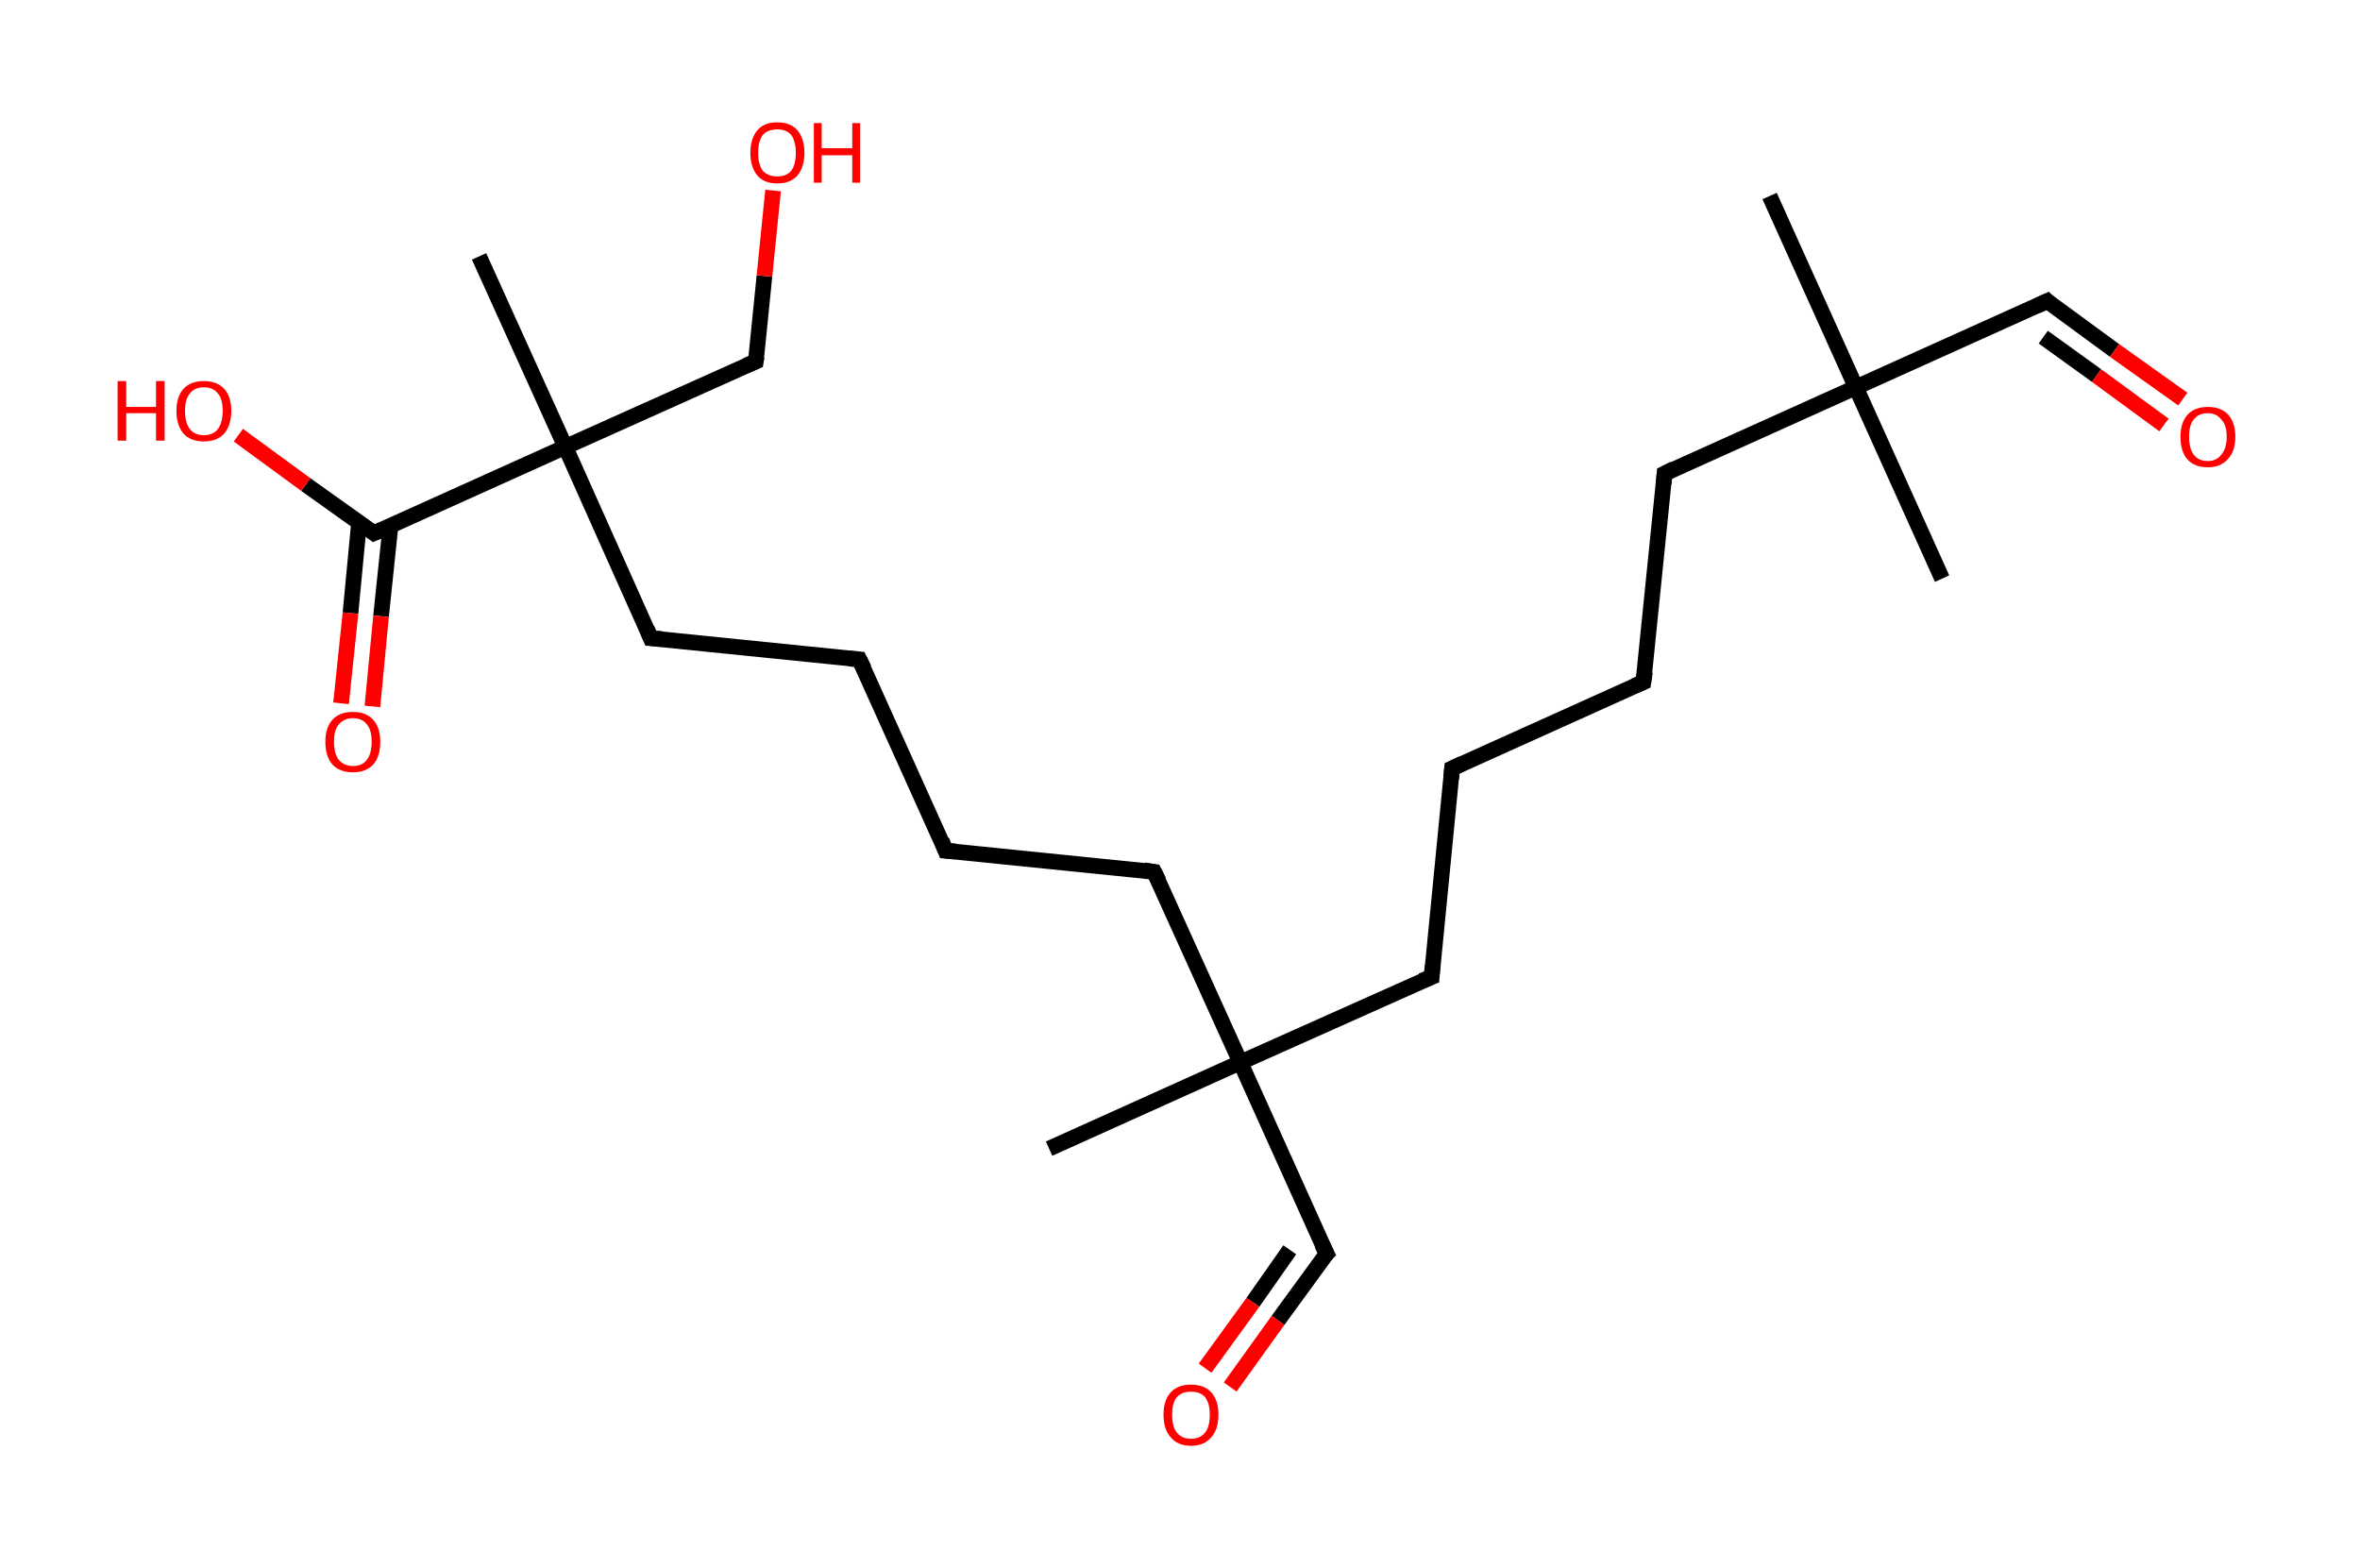 <?xml version='1.0' encoding='ASCII' standalone='yes'?>
<svg xmlns="http://www.w3.org/2000/svg" xmlns:rdkit="http://www.rdkit.org/xml" xmlns:xlink="http://www.w3.org/1999/xlink" version="1.1" baseProfile="full" xml:space="preserve" width="301px" height="200px" viewBox="0 0 301 200">
<!-- END OF HEADER -->
<rect style="opacity:1.0;fill:#FFFFFF;stroke:none" width="301.0" height="200.0" x="0.0" y="0.0"> </rect>
<path class="bond-0 atom-0 atom-1" d="M 225.7,25.0 L 236.7,49.4" style="fill:none;fill-rule:evenodd;stroke:#000000;stroke-width:2.0px;stroke-linecap:butt;stroke-linejoin:miter;stroke-opacity:1"/>
<path class="bond-1 atom-1 atom-2" d="M 236.7,49.4 L 247.7,73.8" style="fill:none;fill-rule:evenodd;stroke:#000000;stroke-width:2.0px;stroke-linecap:butt;stroke-linejoin:miter;stroke-opacity:1"/>
<path class="bond-2 atom-1 atom-3" d="M 236.7,49.4 L 261.1,38.4" style="fill:none;fill-rule:evenodd;stroke:#000000;stroke-width:2.0px;stroke-linecap:butt;stroke-linejoin:miter;stroke-opacity:1"/>
<path class="bond-3 atom-3 atom-4" d="M 261.1,38.4 L 269.7,44.7" style="fill:none;fill-rule:evenodd;stroke:#000000;stroke-width:2.0px;stroke-linecap:butt;stroke-linejoin:miter;stroke-opacity:1"/>
<path class="bond-3 atom-3 atom-4" d="M 269.7,44.7 L 278.4,50.9" style="fill:none;fill-rule:evenodd;stroke:#FF0000;stroke-width:2.0px;stroke-linecap:butt;stroke-linejoin:miter;stroke-opacity:1"/>
<path class="bond-3 atom-3 atom-4" d="M 260.6,43.0 L 267.4,47.9" style="fill:none;fill-rule:evenodd;stroke:#000000;stroke-width:2.0px;stroke-linecap:butt;stroke-linejoin:miter;stroke-opacity:1"/>
<path class="bond-3 atom-3 atom-4" d="M 267.4,47.9 L 276.0,54.2" style="fill:none;fill-rule:evenodd;stroke:#FF0000;stroke-width:2.0px;stroke-linecap:butt;stroke-linejoin:miter;stroke-opacity:1"/>
<path class="bond-4 atom-1 atom-5" d="M 236.7,49.4 L 212.3,60.4" style="fill:none;fill-rule:evenodd;stroke:#000000;stroke-width:2.0px;stroke-linecap:butt;stroke-linejoin:miter;stroke-opacity:1"/>
<path class="bond-5 atom-5 atom-6" d="M 212.3,60.4 L 209.6,87.0" style="fill:none;fill-rule:evenodd;stroke:#000000;stroke-width:2.0px;stroke-linecap:butt;stroke-linejoin:miter;stroke-opacity:1"/>
<path class="bond-6 atom-6 atom-7" d="M 209.6,87.0 L 185.2,98.0" style="fill:none;fill-rule:evenodd;stroke:#000000;stroke-width:2.0px;stroke-linecap:butt;stroke-linejoin:miter;stroke-opacity:1"/>
<path class="bond-7 atom-7 atom-8" d="M 185.2,98.0 L 182.6,124.6" style="fill:none;fill-rule:evenodd;stroke:#000000;stroke-width:2.0px;stroke-linecap:butt;stroke-linejoin:miter;stroke-opacity:1"/>
<path class="bond-8 atom-8 atom-9" d="M 182.6,124.6 L 158.2,135.5" style="fill:none;fill-rule:evenodd;stroke:#000000;stroke-width:2.0px;stroke-linecap:butt;stroke-linejoin:miter;stroke-opacity:1"/>
<path class="bond-9 atom-9 atom-10" d="M 158.2,135.5 L 133.8,146.5" style="fill:none;fill-rule:evenodd;stroke:#000000;stroke-width:2.0px;stroke-linecap:butt;stroke-linejoin:miter;stroke-opacity:1"/>
<path class="bond-10 atom-9 atom-11" d="M 158.2,135.5 L 169.2,159.9" style="fill:none;fill-rule:evenodd;stroke:#000000;stroke-width:2.0px;stroke-linecap:butt;stroke-linejoin:miter;stroke-opacity:1"/>
<path class="bond-11 atom-11 atom-12" d="M 169.2,159.9 L 163.0,168.4" style="fill:none;fill-rule:evenodd;stroke:#000000;stroke-width:2.0px;stroke-linecap:butt;stroke-linejoin:miter;stroke-opacity:1"/>
<path class="bond-11 atom-11 atom-12" d="M 163.0,168.4 L 156.9,176.9" style="fill:none;fill-rule:evenodd;stroke:#FF0000;stroke-width:2.0px;stroke-linecap:butt;stroke-linejoin:miter;stroke-opacity:1"/>
<path class="bond-11 atom-11 atom-12" d="M 164.5,159.4 L 159.8,166.1" style="fill:none;fill-rule:evenodd;stroke:#000000;stroke-width:2.0px;stroke-linecap:butt;stroke-linejoin:miter;stroke-opacity:1"/>
<path class="bond-11 atom-11 atom-12" d="M 159.8,166.1 L 153.7,174.5" style="fill:none;fill-rule:evenodd;stroke:#FF0000;stroke-width:2.0px;stroke-linecap:butt;stroke-linejoin:miter;stroke-opacity:1"/>
<path class="bond-12 atom-9 atom-13" d="M 158.2,135.5 L 147.2,111.2" style="fill:none;fill-rule:evenodd;stroke:#000000;stroke-width:2.0px;stroke-linecap:butt;stroke-linejoin:miter;stroke-opacity:1"/>
<path class="bond-13 atom-13 atom-14" d="M 147.2,111.2 L 120.6,108.5" style="fill:none;fill-rule:evenodd;stroke:#000000;stroke-width:2.0px;stroke-linecap:butt;stroke-linejoin:miter;stroke-opacity:1"/>
<path class="bond-14 atom-14 atom-15" d="M 120.6,108.5 L 109.6,84.1" style="fill:none;fill-rule:evenodd;stroke:#000000;stroke-width:2.0px;stroke-linecap:butt;stroke-linejoin:miter;stroke-opacity:1"/>
<path class="bond-15 atom-15 atom-16" d="M 109.6,84.1 L 83.0,81.4" style="fill:none;fill-rule:evenodd;stroke:#000000;stroke-width:2.0px;stroke-linecap:butt;stroke-linejoin:miter;stroke-opacity:1"/>
<path class="bond-16 atom-16 atom-17" d="M 83.0,81.4 L 72.1,57.0" style="fill:none;fill-rule:evenodd;stroke:#000000;stroke-width:2.0px;stroke-linecap:butt;stroke-linejoin:miter;stroke-opacity:1"/>
<path class="bond-17 atom-17 atom-18" d="M 72.1,57.0 L 61.1,32.7" style="fill:none;fill-rule:evenodd;stroke:#000000;stroke-width:2.0px;stroke-linecap:butt;stroke-linejoin:miter;stroke-opacity:1"/>
<path class="bond-18 atom-17 atom-19" d="M 72.1,57.0 L 96.4,46.1" style="fill:none;fill-rule:evenodd;stroke:#000000;stroke-width:2.0px;stroke-linecap:butt;stroke-linejoin:miter;stroke-opacity:1"/>
<path class="bond-19 atom-19 atom-20" d="M 96.4,46.1 L 97.5,35.2" style="fill:none;fill-rule:evenodd;stroke:#000000;stroke-width:2.0px;stroke-linecap:butt;stroke-linejoin:miter;stroke-opacity:1"/>
<path class="bond-19 atom-19 atom-20" d="M 97.5,35.2 L 98.6,24.3" style="fill:none;fill-rule:evenodd;stroke:#FF0000;stroke-width:2.0px;stroke-linecap:butt;stroke-linejoin:miter;stroke-opacity:1"/>
<path class="bond-20 atom-17 atom-21" d="M 72.1,57.0 L 47.7,68.0" style="fill:none;fill-rule:evenodd;stroke:#000000;stroke-width:2.0px;stroke-linecap:butt;stroke-linejoin:miter;stroke-opacity:1"/>
<path class="bond-21 atom-21 atom-22" d="M 45.8,66.6 L 44.7,78.2" style="fill:none;fill-rule:evenodd;stroke:#000000;stroke-width:2.0px;stroke-linecap:butt;stroke-linejoin:miter;stroke-opacity:1"/>
<path class="bond-21 atom-21 atom-22" d="M 44.7,78.2 L 43.5,89.7" style="fill:none;fill-rule:evenodd;stroke:#FF0000;stroke-width:2.0px;stroke-linecap:butt;stroke-linejoin:miter;stroke-opacity:1"/>
<path class="bond-21 atom-21 atom-22" d="M 49.8,67.1 L 48.6,78.6" style="fill:none;fill-rule:evenodd;stroke:#000000;stroke-width:2.0px;stroke-linecap:butt;stroke-linejoin:miter;stroke-opacity:1"/>
<path class="bond-21 atom-21 atom-22" d="M 48.6,78.6 L 47.5,90.1" style="fill:none;fill-rule:evenodd;stroke:#FF0000;stroke-width:2.0px;stroke-linecap:butt;stroke-linejoin:miter;stroke-opacity:1"/>
<path class="bond-22 atom-21 atom-23" d="M 47.7,68.0 L 39.0,61.8" style="fill:none;fill-rule:evenodd;stroke:#000000;stroke-width:2.0px;stroke-linecap:butt;stroke-linejoin:miter;stroke-opacity:1"/>
<path class="bond-22 atom-21 atom-23" d="M 39.0,61.8 L 30.4,55.5" style="fill:none;fill-rule:evenodd;stroke:#FF0000;stroke-width:2.0px;stroke-linecap:butt;stroke-linejoin:miter;stroke-opacity:1"/>
<path d="M 259.8,39.0 L 261.1,38.4 L 261.5,38.8" style="fill:none;stroke:#000000;stroke-width:2.0px;stroke-linecap:butt;stroke-linejoin:miter;stroke-opacity:1;"/>
<path d="M 213.5,59.8 L 212.3,60.4 L 212.2,61.7" style="fill:none;stroke:#000000;stroke-width:2.0px;stroke-linecap:butt;stroke-linejoin:miter;stroke-opacity:1;"/>
<path d="M 209.8,85.7 L 209.6,87.0 L 208.4,87.5" style="fill:none;stroke:#000000;stroke-width:2.0px;stroke-linecap:butt;stroke-linejoin:miter;stroke-opacity:1;"/>
<path d="M 186.5,97.4 L 185.2,98.0 L 185.1,99.3" style="fill:none;stroke:#000000;stroke-width:2.0px;stroke-linecap:butt;stroke-linejoin:miter;stroke-opacity:1;"/>
<path d="M 182.7,123.2 L 182.6,124.6 L 181.3,125.1" style="fill:none;stroke:#000000;stroke-width:2.0px;stroke-linecap:butt;stroke-linejoin:miter;stroke-opacity:1;"/>
<path d="M 168.6,158.7 L 169.2,159.9 L 168.8,160.3" style="fill:none;stroke:#000000;stroke-width:2.0px;stroke-linecap:butt;stroke-linejoin:miter;stroke-opacity:1;"/>
<path d="M 147.8,112.4 L 147.2,111.2 L 145.9,111.0" style="fill:none;stroke:#000000;stroke-width:2.0px;stroke-linecap:butt;stroke-linejoin:miter;stroke-opacity:1;"/>
<path d="M 121.9,108.6 L 120.6,108.5 L 120.1,107.2" style="fill:none;stroke:#000000;stroke-width:2.0px;stroke-linecap:butt;stroke-linejoin:miter;stroke-opacity:1;"/>
<path d="M 110.2,85.3 L 109.6,84.1 L 108.3,84.0" style="fill:none;stroke:#000000;stroke-width:2.0px;stroke-linecap:butt;stroke-linejoin:miter;stroke-opacity:1;"/>
<path d="M 84.4,81.5 L 83.0,81.4 L 82.5,80.2" style="fill:none;stroke:#000000;stroke-width:2.0px;stroke-linecap:butt;stroke-linejoin:miter;stroke-opacity:1;"/>
<path d="M 95.2,46.6 L 96.4,46.1 L 96.5,45.5" style="fill:none;stroke:#000000;stroke-width:2.0px;stroke-linecap:butt;stroke-linejoin:miter;stroke-opacity:1;"/>
<path d="M 48.9,67.5 L 47.7,68.0 L 47.3,67.7" style="fill:none;stroke:#000000;stroke-width:2.0px;stroke-linecap:butt;stroke-linejoin:miter;stroke-opacity:1;"/>
<path class="atom-4" d="M 278.1 55.7 Q 278.1 53.9, 279.0 52.9 Q 279.9 51.9, 281.6 51.9 Q 283.3 51.9, 284.2 52.9 Q 285.1 53.9, 285.1 55.7 Q 285.1 57.6, 284.1 58.6 Q 283.2 59.6, 281.6 59.6 Q 279.9 59.6, 279.0 58.6 Q 278.1 57.6, 278.1 55.7 M 281.6 58.8 Q 282.7 58.8, 283.3 58.0 Q 284.0 57.2, 284.0 55.7 Q 284.0 54.2, 283.3 53.5 Q 282.7 52.7, 281.6 52.7 Q 280.4 52.7, 279.8 53.5 Q 279.2 54.2, 279.2 55.7 Q 279.2 57.2, 279.8 58.0 Q 280.4 58.8, 281.6 58.8 " fill="#FF0000"/>
<path class="atom-12" d="M 148.4 180.4 Q 148.4 178.6, 149.3 177.6 Q 150.2 176.6, 151.9 176.6 Q 153.6 176.6, 154.5 177.6 Q 155.4 178.6, 155.4 180.4 Q 155.4 182.3, 154.5 183.3 Q 153.6 184.4, 151.9 184.4 Q 150.2 184.4, 149.3 183.3 Q 148.4 182.3, 148.4 180.4 M 151.9 183.5 Q 153.1 183.5, 153.7 182.7 Q 154.3 182.0, 154.3 180.4 Q 154.3 179.0, 153.7 178.2 Q 153.1 177.5, 151.9 177.5 Q 150.7 177.5, 150.1 178.2 Q 149.5 178.9, 149.5 180.4 Q 149.5 182.0, 150.1 182.7 Q 150.7 183.5, 151.9 183.5 " fill="#FF0000"/>
<path class="atom-20" d="M 95.7 19.5 Q 95.7 17.7, 96.6 16.6 Q 97.5 15.6, 99.1 15.6 Q 100.8 15.6, 101.7 16.6 Q 102.6 17.7, 102.6 19.5 Q 102.6 21.3, 101.7 22.4 Q 100.8 23.4, 99.1 23.4 Q 97.5 23.4, 96.6 22.4 Q 95.7 21.3, 95.7 19.5 M 99.1 22.5 Q 100.3 22.5, 100.9 21.8 Q 101.5 21.0, 101.5 19.5 Q 101.5 18.0, 100.9 17.2 Q 100.3 16.5, 99.1 16.5 Q 98.0 16.5, 97.3 17.2 Q 96.7 18.0, 96.7 19.5 Q 96.7 21.0, 97.3 21.8 Q 98.0 22.5, 99.1 22.5 " fill="#FF0000"/>
<path class="atom-20" d="M 103.8 15.7 L 104.8 15.7 L 104.8 18.9 L 108.7 18.9 L 108.7 15.7 L 109.7 15.7 L 109.7 23.3 L 108.7 23.3 L 108.7 19.8 L 104.8 19.8 L 104.8 23.3 L 103.8 23.3 L 103.8 15.7 " fill="#FF0000"/>
<path class="atom-22" d="M 41.5 94.6 Q 41.5 92.8, 42.4 91.8 Q 43.3 90.8, 45.0 90.8 Q 46.7 90.8, 47.6 91.8 Q 48.5 92.8, 48.5 94.6 Q 48.5 96.5, 47.6 97.5 Q 46.7 98.5, 45.0 98.5 Q 43.3 98.5, 42.4 97.5 Q 41.5 96.5, 41.5 94.6 M 45.0 97.7 Q 46.2 97.7, 46.8 96.9 Q 47.4 96.1, 47.4 94.6 Q 47.4 93.1, 46.8 92.4 Q 46.2 91.6, 45.0 91.6 Q 43.9 91.6, 43.2 92.4 Q 42.6 93.1, 42.6 94.6 Q 42.6 96.1, 43.2 96.9 Q 43.9 97.7, 45.0 97.7 " fill="#FF0000"/>
<path class="atom-23" d="M 15.0 48.6 L 16.1 48.6 L 16.1 51.9 L 19.9 51.9 L 19.9 48.6 L 21.0 48.6 L 21.0 56.2 L 19.9 56.2 L 19.9 52.7 L 16.1 52.7 L 16.1 56.2 L 15.0 56.2 L 15.0 48.6 " fill="#FF0000"/>
<path class="atom-23" d="M 22.5 52.4 Q 22.5 50.6, 23.4 49.6 Q 24.3 48.6, 26.0 48.6 Q 27.7 48.6, 28.6 49.6 Q 29.5 50.6, 29.5 52.4 Q 29.5 54.2, 28.6 55.3 Q 27.7 56.3, 26.0 56.3 Q 24.3 56.3, 23.4 55.3 Q 22.5 54.2, 22.5 52.4 M 26.0 55.5 Q 27.2 55.5, 27.8 54.7 Q 28.4 53.9, 28.4 52.4 Q 28.4 50.9, 27.8 50.2 Q 27.2 49.4, 26.0 49.4 Q 24.8 49.4, 24.2 50.2 Q 23.6 50.9, 23.6 52.4 Q 23.6 53.9, 24.2 54.7 Q 24.8 55.5, 26.0 55.5 " fill="#FF0000"/>
</svg>
